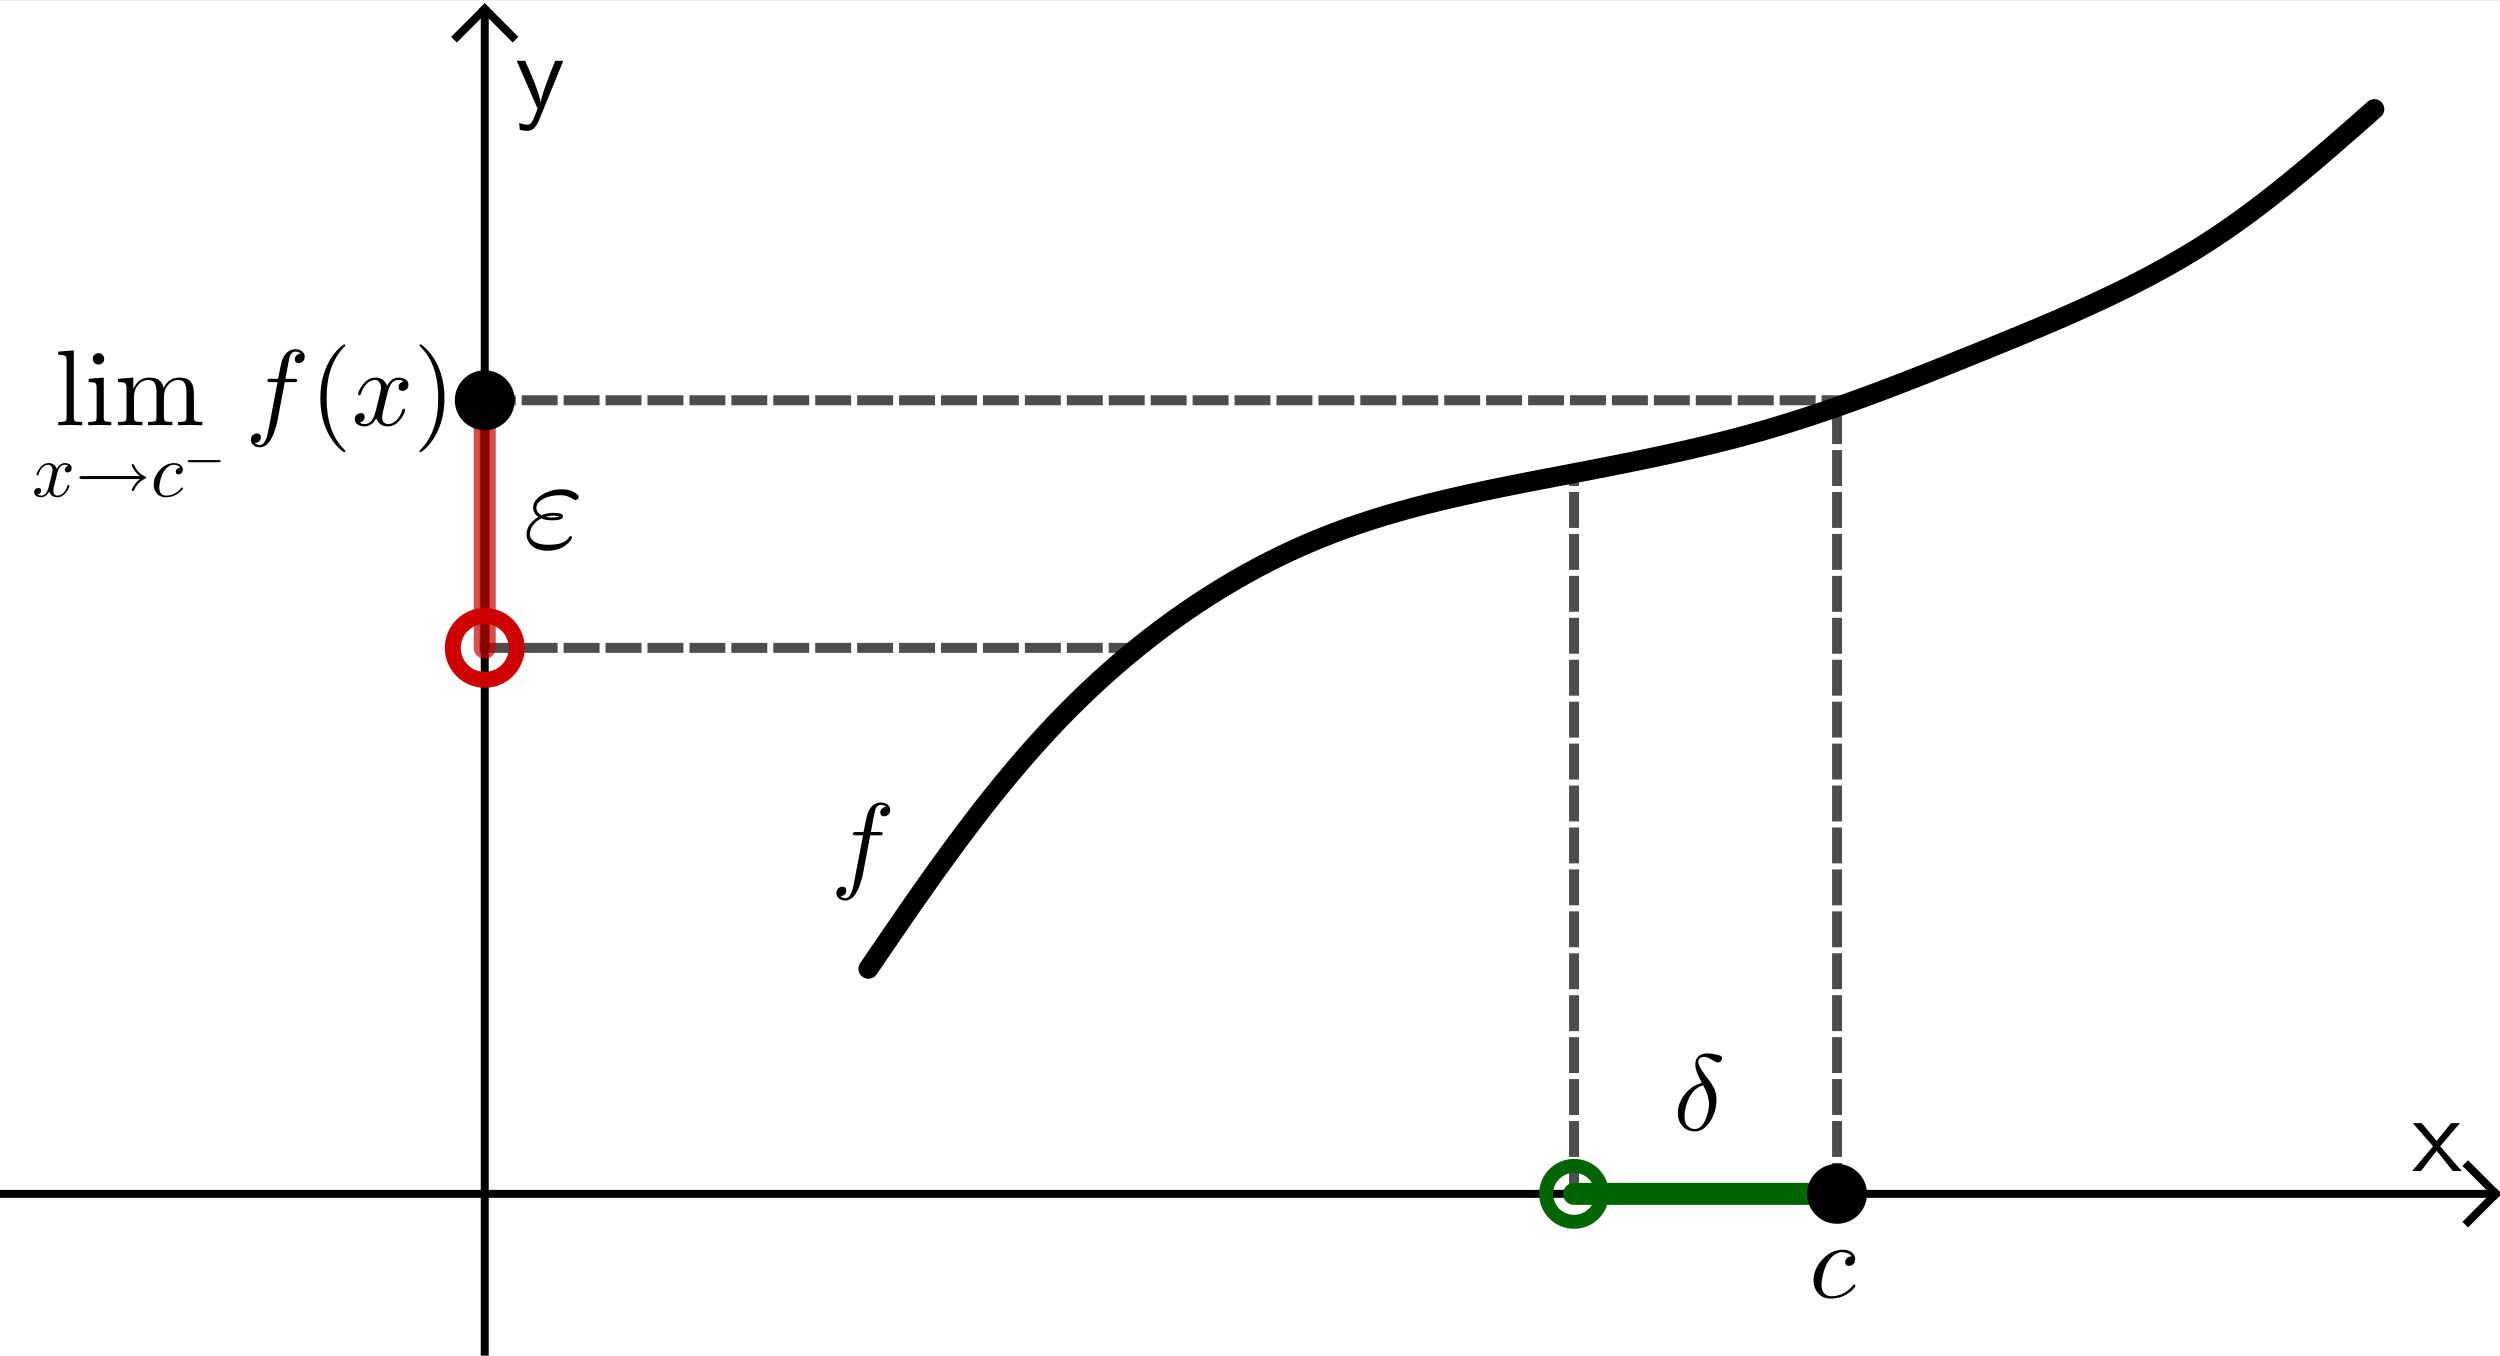 <?xml version="1.0" encoding="ISO-8859-1" standalone="no"?>

<svg 
     version="1.1"
     baseProfile="full"
     xmlns="http://www.w3.org/2000/svg"
     xmlns:xlink="http://www.w3.org/1999/xlink"
     xmlns:ev="http://www.w3.org/2001/xml-events"
     width="31.016cm"
     height="16.819cm"
     viewBox="0 0 626 339"
     >
<rect x="0" y="0" width="626" height="339" fill="#333333" stroke="none"/>
<title>

</title>
<g stroke-linejoin="miter" stroke-dashoffset="0" stroke-dasharray="none" stroke-width="1" stroke-miterlimit="10.000" stroke-linecap="square">
<clipPath id="clip294d6d9e-6d9f-4e78-aa92-b4382671ef26">
  <path d="M 0 0 L 0 340.00 L 627.00 340.00 L 627.00 0 z"/>
</clipPath>
<g clip-path="url(#clip1)">
<g fill-opacity="1" fill-rule="nonzero" stroke="none" fill="#ffffff">
  <path d="M 0 0 L 627.00 0 L 627.00 340.00 L 0 340.00 L 0 0 z"/>
</g> <!-- drawing style -->
</g> <!-- clip1 -->
<clipPath id="clip33c87fd9-5d55-40e5-b9a0-17b9599887f2">
  <path d="M 0 0 L 0 340.00 L 627.00 340.00 L 627.00 0 z"/>
</clipPath>
<g clip-path="url(#clip2)">
<g stroke-width="2" stroke-linecap="butt" fill="none" stroke-opacity="1" stroke="#000000">
  <path d="M 121.38 3 L 121.38 340.00"/>
</g> <!-- drawing style -->
</g> <!-- clip2 -->
<clipPath id="clip8424fc2d-14bd-49a6-9295-eacd15dca8c3">
  <path d="M 0 0 L 0 340.00 L 627.00 340.00 L 627.00 0 z"/>
</clipPath>
<g clip-path="url(#clip3)">
<g stroke-width="2" stroke-linecap="butt" fill="none" stroke-opacity="1" stroke="#000000">
  <path d="M 121.38 2 L 114.38 9"/>
</g> <!-- drawing style -->
</g> <!-- clip3 -->
<clipPath id="clipce8cf316-6b7b-404f-910d-d27201bd9367">
  <path d="M 0 0 L 0 340.00 L 627.00 340.00 L 627.00 0 z"/>
</clipPath>
<g clip-path="url(#clip4)">
<g stroke-width="2" stroke-linecap="butt" fill="none" stroke-opacity="1" stroke="#000000">
  <path d="M 121.38 2 L 128.38 9"/>
</g> <!-- drawing style -->
</g> <!-- clip4 -->
<g transform="matrix(.27, 0, 0, .27, 604.00, 292.99)">
<clipPath id="clipbe1c26e4-ab33-442a-9f81-cc5629cd0118">
  <path d="M -2237.0 -1085.1 L -2237.0 174.12 L 85.185 174.12 L 85.185 -1085.1 z"/>
</clipPath>
<g clip-path="url(#clip5)">
<g fill-opacity="1" fill-rule="nonzero" stroke="none" fill="#000000">
  <path d="M 26.000 -22.906 L 46.000 -0 L 37.703 -0 L 22.703 -18.797 L 8.203 -0 L 0 -0 L 19.406 -22.906 L .594 -44.406 L 8.906 -44.406 L 22.703 -27.906 L 36.094 -44.406 L 44.297 -44.406 L 26.000 -22.906 z"/>
</g> <!-- drawing style -->
</g> <!-- clip5 -->
</g> <!-- transform -->
<clipPath id="clipc2549acb-87d9-4f22-9f6b-db8d8d425a2d">
  <path d="M 0 0 L 0 340.00 L 627.00 340.00 L 627.00 0 z"/>
</clipPath>
<g clip-path="url(#clip6)">
<g stroke-width="2" stroke-linecap="butt" fill="none" stroke-opacity="1" stroke="#000000">
  <path d="M 0 298.71 L 624.00 298.71"/>
</g> <!-- drawing style -->
</g> <!-- clip6 -->
<clipPath id="clip3f2e4052-a913-44cb-b451-140f18d93bef">
  <path d="M 0 0 L 0 340.00 L 627.00 340.00 L 627.00 0 z"/>
</clipPath>
<g clip-path="url(#clip7)">
<g stroke-width="2" stroke-linecap="butt" fill="none" stroke-opacity="1" stroke="#000000">
  <path d="M 625.00 298.71 L 618.00 291.71"/>
</g> <!-- drawing style -->
</g> <!-- clip7 -->
<clipPath id="clip2aa8ad81-3915-4a12-b7e9-44aae2cec75d">
  <path d="M 0 0 L 0 340.00 L 627.00 340.00 L 627.00 0 z"/>
</clipPath>
<g clip-path="url(#clip8)">
<g stroke-width="2" stroke-linecap="butt" fill="none" stroke-opacity="1" stroke="#000000">
  <path d="M 625.00 298.71 L 618.00 305.71"/>
</g> <!-- drawing style -->
</g> <!-- clip8 -->
<g transform="matrix(.27, 0, 0, .27, 129.00, 26.988)">
<clipPath id="clip35f0ae55-8e2e-459d-b9ce-c04b14b18802">
  <path d="M -477.78 -99.956 L -477.78 1159.3 L 1844.4 1159.3 L 1844.4 -99.956 z"/>
</clipPath>
<g clip-path="url(#clip9)">
<g fill-opacity="1" fill-rule="nonzero" stroke="none" fill="#000000">
  <path d="M 44.594 -44.406 L 22.797 9.094 Q 20.000 16.000 17.352 18.250 Q 14.703 20.500 11.500 20.500 Q 7.797 20.500 4.297 19.703 L 3.703 13.203 Q 7.703 14.797 11.500 14.797 Q 12.500 14.797 13.102 14.602 Q 13.703 14.406 14.852 13.055 Q 16.000 11.703 17.203 9 Q 18.094 7 20.797 -0 L 1.406 -44.406 L 9.297 -44.406 L 14.703 -31.906 Q 15.500 -30.094 17.148 -26.094 Q 18.797 -22.094 21.102 -15.398 Q 23.406 -8.703 23.703 -5.703 L 23.797 -5.703 Q 24.094 -12.594 37.094 -44.406 L 44.594 -44.406 z"/>
</g> <!-- drawing style -->
</g> <!-- clip9 -->
</g> <!-- transform -->
<g id="misc">
</g><!-- misc -->
<g id="layer0">
<clipPath id="clipc18b68b0-c2c2-4e8c-9377-b69dc922a780">
  <path d="M 0 0 L 0 340.00 L 627.00 340.00 L 627.00 0 z"/>
</clipPath>
<g clip-path="url(#clip10)">
<g stroke-linejoin="round" stroke-width="5" stroke-linecap="round" fill="none" stroke-opacity="1" stroke="#000000">
  <path d="M 217.45 242.35 L 219.46 239.41 L 221.46 236.47 L 223.47 233.54 L 225.48 230.61 L 227.50 227.68 L 229.53 224.76 L 231.57 221.86 L 233.62 218.96 L 235.68 216.08 L 237.77 213.21 L 239.87 210.36 L 241.99 207.52 L 244.13 204.71 L 246.29 201.91 L 248.48 199.14 L 250.70 196.39 L 252.95 193.67 L 255.22 190.98 L 257.53 188.32 L 259.87 185.68 L 262.25 183.08 L 264.67 180.51 L 267.12 177.98 L 269.62 175.49 L 272.16 173.03 L 274.74 170.62 L 277.36 168.25 L 280.03 165.92 L 282.73 163.63 L 285.47 161.40 L 288.25 159.21 L 291.06 157.07 L 293.91 154.98 L 296.80 152.95 L 299.72 150.97 L 302.67 149.05 L 305.65 147.19 L 308.67 145.38 L 311.71 143.64 L 314.78 141.96 L 317.89 140.34 L 321.02 138.79 L 324.17 137.31 L 327.35 135.90 L 330.56 134.56 L 333.79 133.29 L 337.04 132.08 L 340.31 130.95 L 343.60 129.87 L 346.91 128.85 L 350.23 127.88 L 353.58 126.96 L 356.93 126.08 L 360.30 125.25 L 363.68 124.45 L 367.06 123.68 L 370.46 122.94 L 373.86 122.22 L 377.27 121.53 L 380.69 120.85 L 384.10 120.18 L 387.52 119.52 L 390.94 118.87 L 394.35 118.21 L 397.77 117.56 L 401.18 116.89 L 404.59 116.22 L 407.99 115.54 L 411.39 114.84 L 414.78 114.13 L 418.17 113.40 L 421.55 112.65 L 424.92 111.87 L 428.29 111.06 L 431.64 110.23 L 434.99 109.37 L 438.33 108.47 L 441.66 107.53 L 444.97 106.55 L 448.28 105.54 L 451.58 104.49 L 454.86 103.41 L 458.14 102.30 L 461.42 101.16 L 464.68 99.989 L 467.94 98.796 L 471.20 97.582 L 474.45 96.347 L 477.69 95.095 L 480.94 93.826 L 484.18 92.545 L 487.41 91.252 L 490.65 89.949 L 493.89 88.640 L 497.13 87.326 L 500.36 86.008 L 503.60 84.683 L 506.83 83.349 L 510.06 82.001 L 513.28 80.636 L 516.48 79.253 L 519.68 77.846 L 522.86 76.414 L 526.03 74.952 L 529.18 73.458 L 532.31 71.929 L 535.42 70.360 L 538.50 68.750 L 541.56 67.095 L 544.58 65.392 L 547.58 63.637 L 550.55 61.827 L 553.48 59.960 L 556.37 58.034 L 559.24 56.053 L 562.07 54.022 L 564.87 51.943 L 567.65 49.821 L 570.41 47.660 L 573.14 45.464 L 575.85 43.236 L 578.55 40.981 L 581.24 38.702 L 583.91 36.404 L 586.57 34.090 L 589.23 31.765 L 591.88 29.431 L 594.53 27.094"/>
<title>Curve f</title>
<desc>Curve f: Spline(l1, 3)</desc>

</g> <!-- drawing style -->
</g> <!-- clip10 -->
<g transform="matrix(.27, 0, 0, .27, 208.00, 219.74)">
<clipPath id="clipaec66db0-c4c8-400a-94d4-09527e12032c">
  <path d="M -770.37 -813.84 L -770.37 445.41 L 1551.9 445.41 L 1551.9 -813.84 z"/>
</clipPath>
<g clip-path="url(#clip11)">
<g fill-opacity="1" fill-rule="nonzero" stroke="none" fill="#000000">
  <path d="M 36.703 -40.000 L 36.703 -40.000 L 30.703 -8.297 Q 29.797 -2.094 27.094 5.906 Q 26.094 8.797 25.094 10.797 Q 21.594 18.203 16.406 20.000 Q 15.094 20.500 13.797 20.500 Q 8.797 20.500 6.406 17.094 Q 5.297 15.594 5.297 13.594 Q 5.297 9.594 8.703 8.094 Q 9.703 7.594 10.797 7.594 Q 13.703 7.594 14.406 10.094 Q 14.500 10.594 14.500 11.094 Q 14.500 14.500 11.500 15.906 Q 10.406 16.406 9 16.500 Q 10.906 18.297 13.797 18.297 Q 18.203 18.297 20.703 8.5 Q 21.203 6.203 21.906 2.5 L 22.500 -.5 L 30.000 -40.000 L 23.406 -40.000 Q 20.906 -40.000 20.703 -40.797 L 20.594 -40.797 L 20.594 -41.203 Q 20.594 -42.906 22.297 -43.094 L 22.297 -43.094 L 23.594 -43.094 L 30.500 -43.094 Q 32.906 -55.594 33.797 -58.797 Q 36.797 -68.797 44.406 -70.297 Q 45.500 -70.500 46.500 -70.500 Q 51.703 -70.500 54.094 -67.094 L 54.094 -67.094 Q 55.203 -65.594 55.203 -63.594 Q 55.203 -59.594 51.797 -58.094 Q 50.797 -57.594 49.703 -57.594 Q 46.797 -57.594 46.094 -60.094 Q 46.000 -60.594 46.000 -61.094 Q 46.000 -64.203 48.797 -65.703 Q 49.906 -66.406 51.406 -66.500 Q 49.500 -68.297 46.500 -68.297 Q 43.406 -68.297 41.797 -64.906 Q 41.094 -63.500 39.406 -54.500 L 37.297 -43.094 L 45.594 -43.094 Q 48.094 -43.094 48.297 -42.000 Q 48.297 -40.203 46.703 -40.000 L 46.594 -40.000 L 45.297 -40.000 L 36.703 -40.000 z"/>
<title>Curve f</title>
<desc>Curve f: Spline(l1, 3)</desc>

</g> <!-- drawing style -->
</g> <!-- clip11 -->
</g> <!-- transform -->
<g transform="matrix(.324, 0, 0, .324, 131.00, 136.96)">
<clipPath id="clip546456fa-bbaa-423a-a7e4-0c76835effd0">
  <path d="M -404.32 -422.73 L -404.32 626.65 L 1530.9 626.65 L 1530.9 -422.73 z"/>
</clipPath>
<g clip-path="url(#clip12)">
<g fill-opacity="1" fill-rule="nonzero" stroke="none" fill="#000000">
  <path d="M 14.094 -22.703 L 14.094 -22.703 Q 7.594 -19.500 5.703 -13.703 Q 5.203 -12.297 5.203 -11.000 Q 5.203 -3.594 16.594 -2.5 Q 18.203 -2.406 19.797 -2.406 Q 31.594 -2.406 35.094 -7.703 Q 35.297 -7.906 35.594 -8.406 Q 36.094 -9.094 36.594 -9.094 Q 37.703 -9.094 37.703 -8.094 Q 37.703 -6.5 34.703 -3.594 Q 28.594 2.203 18.906 2.203 Q 8.703 2.203 4.406 -4.297 Q 2.594 -7.094 2.594 -10.406 Q 2.594 -16.406 8.094 -21.297 Q 9.703 -22.797 11.703 -23.906 Q 7.703 -26.906 7.703 -31.000 Q 7.703 -36.906 15.000 -41.297 Q 21.703 -45.297 30.000 -45.297 Q 36.500 -45.297 41.094 -41.906 Q 42.906 -40.594 42.906 -39.594 Q 42.906 -37.797 41.094 -37.094 Q 40.594 -36.906 40.203 -36.906 Q 39.594 -36.906 38.203 -37.906 Q 34.203 -40.703 29.000 -40.703 Q 19.297 -40.703 13.594 -36.703 Q 10.203 -34.203 10.203 -31.000 Q 10.203 -27.297 14.203 -25.203 Q 18.297 -27.094 23.500 -27.094 Q 30.594 -27.094 30.797 -24.406 Q 30.797 -21.297 22.703 -21.297 Q 17.406 -21.297 14.094 -22.703 z M 17.406 -24.000 Q 19.297 -23.500 22.703 -23.500 Q 26.500 -23.500 28.203 -24.297 Q 26.000 -24.906 23.500 -24.906 Q 20.000 -24.906 17.406 -24.000 z"/>
<title>Segment c</title>
<desc>Segment c: Segment B, N</desc>

</g> <!-- drawing style -->
</g> <!-- clip12 -->
</g> <!-- transform -->
<clipPath id="clipcb674ca0-1d4d-46bf-b9e1-ced1e3eab38e">
  <path d="M 0 0 L 0 340.00 L 627.00 340.00 L 627.00 0 z"/>
</clipPath>
<g clip-path="url(#clip13)">
<g stroke-linejoin="round" stroke-width="2.5" stroke-linecap="round" fill="none" stroke-opacity=".698" stroke="#000000">
  <path d="M 121.38 100.00 L 121.38 162.00"/>
<title>Segment c</title>
<desc>Segment c: Segment B, N</desc>

</g> <!-- drawing style -->
</g> <!-- clip13 -->
<clipPath id="clip9c88e4e9-2046-49d9-89ec-43713b1b1271">
  <path d="M 0 0 L 0 340.00 L 627.00 340.00 L 627.00 0 z"/>
</clipPath>
<g clip-path="url(#clip14)">
<g stroke-linejoin="round" stroke-dasharray="6.5,4" stroke-width="2.5" stroke-linecap="butt" fill="none" stroke-opacity=".698" stroke="#000000">
  <path d="M 460.00 298.71 L 460.00 100.00"/>
<title>Segment i</title>
<desc>Segment i: Segment A, K</desc>

</g> <!-- drawing style -->
</g> <!-- clip14 -->
<clipPath id="clip01d82619-f5b7-4232-a764-603fda7897fd">
  <path d="M 0 0 L 0 340.00 L 627.00 340.00 L 627.00 0 z"/>
</clipPath>
<g clip-path="url(#clip15)">
<g stroke-linejoin="round" stroke-dasharray="6.5,4" stroke-width="2.5" stroke-linecap="butt" fill="none" stroke-opacity=".698" stroke="#000000">
  <path d="M 121.38 100.00 L 460.00 100.00"/>
<title>Segment j</title>
<desc>Segment j: Segment B, K</desc>

</g> <!-- drawing style -->
</g> <!-- clip15 -->
<clipPath id="clip5c8c0cca-7870-4278-81d4-1d661cf3a22a">
  <path d="M 0 0 L 0 340.00 L 627.00 340.00 L 627.00 0 z"/>
</clipPath>
<g clip-path="url(#clip16)">
<g stroke-linejoin="round" stroke-dasharray="6.5,4" stroke-width="2.5" stroke-linecap="butt" fill="none" stroke-opacity=".698" stroke="#000000">
  <path d="M 121.38 162.00 L 284.72 162.00"/>
<title>Segment p</title>
<desc>Segment p: Segment N, P</desc>

</g> <!-- drawing style -->
</g> <!-- clip16 -->
<clipPath id="clip2701f7d6-0fea-4b2b-83b4-d13eaf424258">
  <path d="M 0 0 L 0 340.00 L 627.00 340.00 L 627.00 0 z"/>
</clipPath>
<g clip-path="url(#clip17)">
<g stroke-linejoin="round" stroke-dasharray="6.5,4" stroke-width="2.5" stroke-linecap="butt" fill="none" stroke-opacity=".698" stroke="#000000">
  <path d="M 394.14 298.71 L 394.14 118.26"/>
<title>Segment r</title>
<desc>Segment r: Segment L, R</desc>

</g> <!-- drawing style -->
</g> <!-- clip17 -->
<g transform="matrix(.27, 0, 0, .27, 419.00, 282.74)">
<clipPath id="clip49493c16-a4af-48a6-980c-e6135195e3ab">
  <path d="M -1551.9 -1047.2 L -1551.9 212.08 L 770.37 212.08 L 770.37 -1047.2 z"/>
</clipPath>
<g clip-path="url(#clip18)">
<g fill-opacity="1" fill-rule="nonzero" stroke="none" fill="#000000">
  <path d="M 26.406 -43.703 Q 21.297 -53.703 20.594 -58.094 Q 20.406 -59.500 20.406 -60.797 Q 20.406 -68.703 27.594 -70.594 Q 29.500 -71.094 31.797 -71.094 Q 34.797 -71.094 40.000 -70.000 Q 44.203 -69.094 44.797 -68.094 Q 45.203 -67.594 45.203 -66.703 Q 45.203 -64.406 43.000 -63.203 Q 42.203 -62.703 41.203 -62.703 Q 39.906 -62.703 35.703 -65.203 Q 31.594 -67.906 28.594 -67.906 Q 24.703 -67.906 23.406 -64.906 Q 23.094 -64.094 23.094 -63.297 Q 23.094 -58.797 32.594 -46.906 Q 37.406 -40.594 38.797 -36.406 Q 40.000 -32.594 40.000 -28.297 Q 40.000 -16.906 34.000 -7.797 Q 28.094 1.203 20.000 1.203 Q 11.297 1.203 6.906 -5.797 Q 4.203 -10.000 4.203 -15.594 Q 4.203 -25.703 11.703 -34.406 Q 18.000 -41.703 26.406 -43.703 z M 27.594 -41.500 Q 17.203 -38.703 12.500 -24.500 Q 10.406 -18.000 10.406 -12.797 Q 10.406 -4.406 16.094 -1.797 Q 17.906 -1 20.000 -1 Q 26.797 -1 30.703 -11.906 Q 33.094 -18.594 33.094 -24.297 Q 33.094 -31.297 28.297 -40.297 Q 28.094 -40.594 27.594 -41.500 z"/>
<title>Segment d</title>
<desc>Segment d: Segment A, L</desc>

</g> <!-- drawing style -->
</g> <!-- clip18 -->
</g> <!-- transform -->
<clipPath id="clip8be1a02e-3372-4969-8219-80e09f12f38c">
  <path d="M 0 0 L 0 340.00 L 627.00 340.00 L 627.00 0 z"/>
</clipPath>
<g clip-path="url(#clip19)">
<g stroke-linejoin="round" stroke-linecap="round" fill="none" stroke-opacity=".698" stroke="#000000">
  <path d="M 460.00 298.71 L 394.14 298.71"/>
<title>Segment d</title>
<desc>Segment d: Segment A, L</desc>

</g> <!-- drawing style -->
</g> <!-- clip19 -->
<clipPath id="clipa9f6cf03-6f8d-4f84-a9cb-50e9259cdba0">
  <path d="M 0 0 L 0 340.00 L 627.00 340.00 L 627.00 0 z"/>
</clipPath>
<g clip-path="url(#clip20)">
<g stroke-linejoin="round" stroke-width="5.5" stroke-linecap="round" fill="none" stroke-opacity=".698" stroke="#cc0000">
  <path d="M 121.38 162.00 L 121.38 100.00"/>
<title>Segment a</title>
<desc>Segment a: Segment N, B</desc>

</g> <!-- drawing style -->
</g> <!-- clip20 -->
<clipPath id="clip663b77e6-0ec9-451b-b1bf-8f39d91f5cb3">
  <path d="M 0 0 L 0 340.00 L 627.00 340.00 L 627.00 0 z"/>
</clipPath>
<g clip-path="url(#clip21)">
<g stroke-width="4" fill="none" stroke-opacity="1" stroke="#cc0000">
  <path d="M 129.38 162.00 C 129.38 166.42 125.80 170.00 121.38 170.00 C 116.96 170.00 113.38 166.42 113.38 162.00 C 113.38 157.58 116.96 154.00 121.38 154.00 C 125.80 154.00 129.38 157.58 129.38 162.00 z"/>
<title>Point N</title>
<desc>Point N: Point on b</desc>

</g> <!-- drawing style -->
</g> <!-- clip21 -->
<clipPath id="clipa1695c95-348a-4de4-a6b0-a331cadb12a8">
  <path d="M 0 0 L 0 340.00 L 627.00 340.00 L 627.00 0 z"/>
</clipPath>
<g clip-path="url(#clip22)">
<g stroke-width="3.5" fill="none" stroke-opacity="1" stroke="#006400">
  <path d="M 401.14 298.71 C 401.14 302.58 398.01 305.71 394.14 305.71 C 390.28 305.71 387.14 302.58 387.14 298.71 C 387.14 294.85 390.28 291.71 394.14 291.71 C 398.01 291.71 401.14 294.85 401.14 298.71 z"/>
<title>Point L</title>
<desc>Point L: A - (c * 1.1, 0)</desc>

</g> <!-- drawing style -->
</g> <!-- clip22 -->
</g><!-- layer0 -->
<g id="layer1">
<clipPath id="clipda8cd6a9-f307-4baa-8fbf-96f92cb1753b">
  <path d="M 0 0 L 0 340.00 L 627.00 340.00 L 627.00 0 z"/>
</clipPath>
<g clip-path="url(#clip23)">
<g stroke-linejoin="round" stroke-width="5.5" stroke-linecap="round" fill="none" stroke-opacity="1" stroke="#006400">
  <path d="M 460.00 298.71 L 394.14 298.71"/>
<title>Segment t</title>
<desc>Segment t: Segment A, L</desc>

</g> <!-- drawing style -->
</g> <!-- clip23 -->
</g><!-- layer1 -->
<g id="layer2">
<clipPath id="clip07eedf15-e18b-4e7d-a3a9-c71a3c042246">
  <path d="M 0 0 L 0 340.00 L 627.00 340.00 L 627.00 0 z"/>
</clipPath>
<g clip-path="url(#clip24)">
<g fill-opacity="1" fill-rule="nonzero" stroke="none" fill="#000000">
  <path d="M 467.00 298.71 C 467.00 302.58 463.87 305.71 460.00 305.71 C 456.13 305.71 453.00 302.58 453.00 298.71 C 453.00 294.85 456.13 291.71 460.00 291.71 C 463.87 291.71 467.00 294.85 467.00 298.71 z"/>
<title>Point A</title>
<desc>Point A: Point on xAxis</desc>

</g> <!-- drawing style -->
</g> <!-- clip24 -->
<clipPath id="clip25c4cf1c-e629-446b-88f3-c429b90fe07e">
  <path d="M 0 0 L 0 340.00 L 627.00 340.00 L 627.00 0 z"/>
</clipPath>
<g clip-path="url(#clip25)">
<g stroke-linejoin="round" stroke-linecap="round" fill="none" stroke-opacity="1" stroke="#000000">
  <path d="M 467.00 298.71 C 467.00 302.58 463.87 305.71 460.00 305.71 C 456.13 305.71 453.00 302.58 453.00 298.71 C 453.00 294.85 456.13 291.71 460.00 291.71 C 463.87 291.71 467.00 294.85 467.00 298.71 z"/>
<title>Point A</title>
<desc>Point A: Point on xAxis</desc>

</g> <!-- drawing style -->
</g> <!-- clip25 -->
<g transform="matrix(.27, 0, 0, .27, 453.00, 324.64)">
<clipPath id="clip6e9a831a-75d5-48a7-a8af-74ebbf6f6de9">
  <path d="M -1677.8 -1202.4 L -1677.8 56.900 L 644.44 56.900 L 644.44 -1202.4 z"/>
</clipPath>
<g clip-path="url(#clip26)">
<g fill-opacity="1" fill-rule="nonzero" stroke="none" fill="#000000">
  <path d="M 39.594 -38.000 L 39.594 -38.000 Q 36.797 -41.594 31.000 -42.000 Q 24.500 -42.000 19.203 -35.406 Q 17.906 -33.797 16.906 -32.000 Q 12.906 -24.703 11.703 -14.797 Q 11.500 -13.203 11.500 -12.000 Q 11.500 -3.797 17.094 -1.703 Q 18.500 -1.094 20.500 -1.094 Q 29.500 -1.094 36.703 -7.094 Q 38.797 -8.797 40.500 -11.000 Q 41.203 -12.000 41.797 -12.000 Q 42.703 -12.000 43.000 -10.703 Q 43.000 -9.594 39.594 -6.406 Q 31.297 1.094 20.297 1.094 Q 10.797 1.094 6.5 -6.5 Q 4.094 -10.594 4.094 -15.797 Q 4.094 -26.000 11.906 -34.703 Q 19.594 -43.297 29.094 -44.094 Q 30.000 -44.203 30.906 -44.203 Q 38.594 -44.203 41.594 -39.500 Q 42.703 -37.703 42.703 -35.594 Q 42.703 -31.203 39.203 -29.594 Q 38.203 -29.203 37.094 -29.203 Q 34.094 -29.203 33.500 -31.797 Q 33.406 -32.203 33.406 -32.703 Q 33.406 -34.906 35.203 -36.594 Q 36.594 -38.000 39.594 -38.000 z"/>
<title>Point A</title>
<desc>Point A: Point on xAxis</desc>

</g> <!-- drawing style -->
</g> <!-- clip26 -->
</g> <!-- transform -->
<clipPath id="clip1b7eaa92-b343-4027-9351-78919f24c024">
  <path d="M 0 0 L 0 340.00 L 627.00 340.00 L 627.00 0 z"/>
</clipPath>
<g clip-path="url(#clip27)">
<g fill-opacity="1" fill-rule="nonzero" stroke="none" fill="#000000">
  <path d="M 128.38 100.00 C 128.38 103.87 125.25 107.00 121.38 107.00 C 117.51 107.00 114.38 103.87 114.38 100.00 C 114.38 96.134 117.51 93.000 121.38 93.000 C 125.25 93.000 128.38 96.134 128.38 100.00 z"/>
<title>Point B</title>
<desc>Point B: Point on yAxis</desc>

</g> <!-- drawing style -->
</g> <!-- clip27 -->
<clipPath id="clip26fa4c40-c2ee-482d-883e-e8568845f432">
  <path d="M 0 0 L 0 340.00 L 627.00 340.00 L 627.00 0 z"/>
</clipPath>
<g clip-path="url(#clip28)">
<g stroke-linejoin="round" stroke-linecap="round" fill="none" stroke-opacity="1" stroke="#000000">
  <path d="M 128.38 100.00 C 128.38 103.87 125.25 107.00 121.38 107.00 C 117.51 107.00 114.38 103.87 114.38 100.00 C 114.38 96.134 117.51 93.000 121.38 93.000 C 125.25 93.000 128.38 96.134 128.38 100.00 z"/>
<title>Point B</title>
<desc>Point B: Point on yAxis</desc>

</g> <!-- drawing style -->
</g> <!-- clip28 -->
<g transform="matrix(.27, 0, 0, .27, 13.696, 106.25)">
<clipPath id="clipcf1fff4d-3bfa-41ad-9d0d-5e74ad470900">
  <path d="M -50.727 -393.52 L -50.727 865.74 L 2271.5 865.74 L 2271.5 -393.52 z"/>
</clipPath>
<g clip-path="url(#clip29)">
<g fill-opacity="1" fill-rule="nonzero" stroke="none" fill="#000000">
  <path d="M 17.703 -69.406 L 17.703 -7.594 Q 17.703 -4.203 19.297 -3.594 Q 20.406 -3.094 25.500 -3.094 L 25.500 -0 L 14.406 -.297 Q 13.203 -.297 3.297 -0 L 3.297 -3.094 Q 9.203 -3.094 10.203 -4 L 10.406 -4.203 Q 11.094 -5 11.094 -7.594 L 11.094 -59.594 Q 11.094 -63.500 9.703 -64.406 L 9.594 -64.406 Q 8.5 -65.000 5.797 -65.203 L 3.297 -65.203 L 3.297 -68.297 L 17.703 -69.406 z"/>
<title>\lim_{x\to c^-}f(x)</title>
<desc>text1 = “\lim_{x\to c^-}f(x)”</desc>

</g> <!-- drawing style -->
</g> <!-- clip29 -->
</g> <!-- transform -->
<g transform="matrix(.27, 0, 0, .27, 21.202, 106.25)">
<clipPath id="clip015d4b62-e97c-4044-a2ed-87c0464fe26e">
  <path d="M -78.527 -393.52 L -78.527 865.74 L 2243.7 865.74 L 2243.7 -393.52 z"/>
</clipPath>
<g clip-path="url(#clip30)">
<g fill-opacity="1" fill-rule="nonzero" stroke="none" fill="#000000">
  <path d="M 17.703 -44.203 L 17.703 -44.203 L 17.703 -7.5 Q 17.703 -4.406 18.906 -3.703 L 18.906 -3.703 Q 20.094 -3.094 24.703 -3.094 L 24.703 -0 Q 14.500 -.297 14.297 -.297 Q 12.906 -.297 3.297 -0 L 3.297 -3.094 Q 9.203 -3.094 10.203 -4 L 10.406 -4.203 Q 11.094 -5 11.094 -7.594 L 11.094 -34.500 Q 11.094 -38.500 9.5 -39.297 L 9.406 -39.297 L 9.406 -39.297 L 9.297 -39.406 L 9.297 -39.406 Q 8 -40.000 3.703 -40.000 L 3.703 -43.094 L 17.703 -44.203 z M 18.094 -61.594 Q 18.094 -57.906 14.797 -56.703 Q 13.797 -56.297 12.797 -56.297 Q 9.297 -56.297 7.906 -59.500 L 7.906 -59.594 Q 7.5 -60.594 7.5 -61.594 Q 7.5 -64.703 10.297 -66.203 Q 11.406 -66.906 12.797 -66.906 Q 16.203 -66.906 17.594 -63.906 Q 18.094 -62.797 18.094 -61.594 z"/>
<title>\lim_{x\to c^-}f(x)</title>
<desc>text1 = “\lim_{x\to c^-}f(x)”</desc>

</g> <!-- drawing style -->
</g> <!-- clip30 -->
</g> <!-- transform -->
<g transform="matrix(.27, 0, 0, .27, 28.708, 106.25)">
<clipPath id="clip56aeb92b-ae8a-438c-9cce-b0875bc7c1db">
  <path d="M -106.33 -393.52 L -106.33 865.74 L 2215.9 865.74 L 2215.9 -393.52 z"/>
</clipPath>
<g clip-path="url(#clip31)">
<g fill-opacity="1" fill-rule="nonzero" stroke="none" fill="#000000">
  <path d="M 11.000 -34.406 Q 11.000 -38.297 9.5 -39.203 Q 8.297 -39.906 5.203 -40.000 L 3.203 -40.000 L 3.203 -43.094 L 17.297 -44.203 L 17.297 -33.703 Q 22.000 -44.203 32.094 -44.203 Q 43.797 -44.203 45.406 -34.406 Q 48.406 -41.203 54.797 -43.406 Q 57.203 -44.203 59.906 -44.203 Q 67.406 -44.203 70.406 -40.500 Q 73.094 -37.406 73.406 -32.000 Q 73.500 -30.094 73.500 -25.203 L 73.500 -6.094 Q 73.594 -3.703 76.406 -3.297 Q 77.594 -3.094 81.297 -3.094 L 81.297 -0 Q 71.094 -.297 70.094 -.297 Q 69.297 -.297 58.797 -0 L 58.797 -3.094 Q 64.703 -3.094 65.703 -4 L 65.906 -4.203 Q 66.594 -5 66.594 -7.594 L 66.594 -30.906 Q 66.594 -40.797 60.906 -41.797 Q 60.094 -42.000 59.203 -42.000 Q 53.094 -42.000 49.000 -36.703 Q 45.703 -32.406 45.703 -26.000 L 45.703 -7.594 Q 45.703 -4.203 47.297 -3.594 Q 48.406 -3.094 53.500 -3.094 L 53.500 -0 Q 43.297 -.297 42.297 -.297 Q 41.500 -.297 31.000 -0 L 31.000 -3.094 Q 36.906 -3.094 37.906 -4 L 38.094 -4.203 Q 38.797 -5 38.797 -7.594 L 38.797 -30.906 Q 38.797 -40.797 33.094 -41.797 Q 32.297 -42.000 31.406 -42.000 Q 25.297 -42.000 21.203 -36.703 Q 17.906 -32.406 17.906 -26.000 L 17.906 -7.594 Q 17.906 -4.203 19.500 -3.594 Q 20.594 -3.094 25.703 -3.094 L 25.703 -0 Q 15.500 -.297 14.500 -.297 Q 13.703 -.297 3.203 -0 L 3.203 -3.094 Q 9.094 -3.094 10.094 -4 L 10.297 -4.203 Q 11.000 -5 11.000 -7.594 L 11.000 -34.406 z"/>
<title>\lim_{x\to c^-}f(x)</title>
<desc>text1 = “\lim_{x\to c^-}f(x)”</desc>

</g> <!-- drawing style -->
</g> <!-- clip31 -->
</g> <!-- transform -->
<g transform="matrix(.189, 0, 0, .189, 8, 124.08)">
<clipPath id="clipec6dc558-45ba-4924-b478-74566ddb738c">
  <path d="M -42.328 -656.51 L -42.328 1142.4 L 3275.1 1142.4 L 3275.1 -656.51 z"/>
</clipPath>
<g clip-path="url(#clip32)">
<g fill-opacity="1" fill-rule="nonzero" stroke="none" fill="#000000">
  <path d="M 33.406 -30.203 L 30.000 -16.500 Q 28.297 -9.703 28.297 -7.703 Q 28.297 -2.5 32.000 -1.406 Q 32.797 -1.094 33.797 -1.094 Q 38.797 -1.094 42.906 -6.094 Q 45.594 -9.297 47.094 -14.203 Q 47.406 -15.297 48.406 -15.297 Q 49.594 -15.297 49.594 -14.297 Q 49.594 -11.797 46.500 -7.094 Q 41.094 1.094 33.594 1.094 Q 26.797 1.094 23.703 -4.594 Q 23.094 -5.5 22.797 -6.5 Q 20.406 -1.703 16.203 .203 Q 14.297 1.094 12.297 1.094 Q 6.297 1.094 3.906 -2.406 Q 2.906 -3.703 2.906 -5.5 Q 2.906 -9.203 6.094 -10.703 Q 7.203 -11.297 8.406 -11.297 Q 11.406 -11.297 12.000 -8.797 Q 12.094 -8.297 12.094 -7.797 Q 12.094 -4.406 8.703 -2.797 Q 8.094 -2.5 7.406 -2.406 Q 9.5 -1.094 12.406 -1.094 Q 17.703 -1.094 20.797 -8.203 Q 21.406 -9.703 21.906 -11.500 Q 27.297 -31.906 27.297 -35.297 Q 26.703 -41.500 21.906 -42.000 Q 16.703 -42.000 12.406 -36.703 L 12.406 -36.594 Q 12.406 -36.500 12.297 -36.500 Q 10.797 -34.500 9.594 -31.906 Q 9.094 -30.703 8.703 -29.500 L 8.5 -28.906 Q 8.297 -27.797 7.203 -27.797 Q 6 -27.797 6 -28.797 Q 6 -31.297 9.203 -36.000 Q 14.594 -44.203 22.094 -44.203 Q 29.797 -44.203 32.906 -36.594 Q 36.094 -42.797 41.406 -44.000 Q 42.406 -44.203 43.406 -44.203 Q 49.297 -44.203 51.703 -40.906 Q 52.703 -39.500 52.703 -37.594 Q 52.703 -33.500 49.000 -32.094 Q 48.094 -31.797 47.297 -31.797 Q 44.203 -31.797 43.594 -34.500 Q 43.500 -34.906 43.500 -35.297 Q 43.500 -38.297 46.406 -40.000 Q 47.297 -40.500 48.297 -40.703 Q 46.203 -42.000 43.297 -42.000 Q 36.500 -42.000 33.703 -31.406 Q 33.500 -30.797 33.406 -30.203 z"/>
<title>\lim_{x\to c^-}f(x)</title>
<desc>text1 = “\lim_{x\to c^-}f(x)”</desc>

</g> <!-- drawing style -->
</g> <!-- clip32 -->
</g> <!-- transform -->
<g transform="matrix(.189, 0, 0, .189, 18.811, 124.08)">
<clipPath id="clipa5d991ae-64a0-41f9-ad0f-6adafaffdcb2">
  <path d="M -99.528 -656.51 L -99.528 1142.4 L 3217.9 1142.4 L 3217.9 -656.51 z"/>
</clipPath>
<g clip-path="url(#clip33)">
<g fill-opacity="1" fill-rule="nonzero" stroke="none" fill="#000000">
  <path d="M 85.797 -23.000 L 8.906 -23.000 Q 5.906 -23.500 5.594 -25.000 Q 5.594 -27.000 8.906 -27.000 L 85.797 -27.000 Q 79.000 -32.000 75.594 -39.906 L 75.500 -40.000 Q 75.000 -41.297 75.000 -41.594 Q 75.000 -42.797 76.500 -42.797 Q 77.594 -42.797 78.203 -41.406 Q 82.594 -31.500 91.797 -26.797 L 91.906 -26.797 L 92.000 -26.703 L 92.094 -26.703 Q 92.797 -26.297 93.500 -26.000 Q 93.906 -26.000 94.203 -25.000 Q 94.203 -24.297 93.297 -23.797 Q 93.094 -23.797 92.797 -23.594 Q 82.906 -18.906 78.297 -8.594 L 78.297 -8.594 Q 78.203 -8.5 78.094 -8.203 Q 77.594 -7.203 76.500 -7.203 Q 75.000 -7.203 75.000 -8.406 Q 75.000 -9.906 77.906 -14.406 Q 81.203 -19.594 85.797 -23.000 z"/>
<title>\lim_{x\to c^-}f(x)</title>
<desc>text1 = “\lim_{x\to c^-}f(x)”</desc>

</g> <!-- drawing style -->
</g> <!-- clip33 -->
</g> <!-- transform -->
<g transform="matrix(.189, 0, 0, .189, 37.711, 124.08)">
<clipPath id="clip311b1657-7c3a-4350-964b-66a35250a11b">
  <path d="M -199.53 -656.51 L -199.53 1142.4 L 3117.9 1142.4 L 3117.9 -656.51 z"/>
</clipPath>
<g clip-path="url(#clip34)">
<g fill-opacity="1" fill-rule="nonzero" stroke="none" fill="#000000">
  <path d="M 39.594 -38.000 L 39.594 -38.000 Q 36.797 -41.594 31.000 -42.000 Q 24.500 -42.000 19.203 -35.406 Q 17.906 -33.797 16.906 -32.000 Q 12.906 -24.703 11.703 -14.797 Q 11.500 -13.203 11.500 -12.000 Q 11.500 -3.797 17.094 -1.703 Q 18.500 -1.094 20.500 -1.094 Q 29.500 -1.094 36.703 -7.094 Q 38.797 -8.797 40.500 -11.000 Q 41.203 -12.000 41.797 -12.000 Q 42.703 -12.000 43.000 -10.703 Q 43.000 -9.594 39.594 -6.406 Q 31.297 1.094 20.297 1.094 Q 10.797 1.094 6.5 -6.5 Q 4.094 -10.594 4.094 -15.797 Q 4.094 -26.000 11.906 -34.703 Q 19.594 -43.297 29.094 -44.094 Q 30.000 -44.203 30.906 -44.203 Q 38.594 -44.203 41.594 -39.500 Q 42.703 -37.703 42.703 -35.594 Q 42.703 -31.203 39.203 -29.594 Q 38.203 -29.203 37.094 -29.203 Q 34.094 -29.203 33.500 -31.797 Q 33.406 -32.203 33.406 -32.703 Q 33.406 -34.906 35.203 -36.594 Q 36.594 -38.000 39.594 -38.000 z"/>
<title>\lim_{x\to c^-}f(x)</title>
<desc>text1 = “\lim_{x\to c^-}f(x)”</desc>

</g> <!-- drawing style -->
</g> <!-- clip34 -->
</g> <!-- transform -->
<g transform="matrix(.135, 0, 0, .135, 45.894, 118.62)">
<clipPath id="clipb8faec3b-0a49-442d-8f60-eca4291935e9">
  <path d="M -339.96 -878.67 L -339.96 1639.8 L 4304.5 1639.8 L 4304.5 -878.67 z"/>
</clipPath>
<g clip-path="url(#clip35)">
<g fill-opacity="1" fill-rule="nonzero" stroke="none" fill="#000000">
  <path d="M 66.094 -23.000 L 11.594 -23.000 Q 8.406 -23.000 8.297 -25.000 Q 8.297 -27.000 11.594 -27.000 L 66.094 -27.000 Q 69.297 -27.000 69.406 -25.000 Q 69.406 -23.000 66.094 -23.000 z"/>
<title>\lim_{x\to c^-}f(x)</title>
<desc>text1 = “\lim_{x\to c^-}f(x)”</desc>

</g> <!-- drawing style -->
</g> <!-- clip35 -->
</g> <!-- transform -->
<g transform="matrix(.27, 0, 0, .27, 61.396, 106.25)">
<clipPath id="clip498833ba-7312-4983-8926-9939f0cd64ef">
  <path d="M -227.39 -393.52 L -227.39 865.74 L 2094.8 865.74 L 2094.8 -393.52 z"/>
</clipPath>
<g clip-path="url(#clip36)">
<g fill-opacity="1" fill-rule="nonzero" stroke="none" fill="#000000">
  <path d="M 36.703 -40.000 L 36.703 -40.000 L 30.703 -8.297 Q 29.797 -2.094 27.094 5.906 Q 26.094 8.797 25.094 10.797 Q 21.594 18.203 16.406 20.000 Q 15.094 20.500 13.797 20.500 Q 8.797 20.500 6.406 17.094 Q 5.297 15.594 5.297 13.594 Q 5.297 9.594 8.703 8.094 Q 9.703 7.594 10.797 7.594 Q 13.703 7.594 14.406 10.094 Q 14.500 10.594 14.500 11.094 Q 14.500 14.500 11.500 15.906 Q 10.406 16.406 9 16.500 Q 10.906 18.297 13.797 18.297 Q 18.203 18.297 20.703 8.5 Q 21.203 6.203 21.906 2.5 L 22.500 -.5 L 30.000 -40.000 L 23.406 -40.000 Q 20.906 -40.000 20.703 -40.797 L 20.594 -40.797 L 20.594 -41.203 Q 20.594 -42.906 22.297 -43.094 L 22.297 -43.094 L 23.594 -43.094 L 30.500 -43.094 Q 32.906 -55.594 33.797 -58.797 Q 36.797 -68.797 44.406 -70.297 Q 45.500 -70.500 46.500 -70.500 Q 51.703 -70.500 54.094 -67.094 L 54.094 -67.094 Q 55.203 -65.594 55.203 -63.594 Q 55.203 -59.594 51.797 -58.094 Q 50.797 -57.594 49.703 -57.594 Q 46.797 -57.594 46.094 -60.094 Q 46.000 -60.594 46.000 -61.094 Q 46.000 -64.203 48.797 -65.703 Q 49.906 -66.406 51.406 -66.500 Q 49.500 -68.297 46.500 -68.297 Q 43.406 -68.297 41.797 -64.906 Q 41.094 -63.500 39.406 -54.500 L 37.297 -43.094 L 45.594 -43.094 Q 48.094 -43.094 48.297 -42.000 Q 48.297 -40.203 46.703 -40.000 L 46.594 -40.000 L 45.297 -40.000 L 36.703 -40.000 z"/>
<title>\lim_{x\to c^-}f(x)</title>
<desc>text1 = “\lim_{x\to c^-}f(x)”</desc>

</g> <!-- drawing style -->
</g> <!-- clip36 -->
</g> <!-- transform -->
<g transform="matrix(.27, 0, 0, .27, 77.542, 106.25)">
<clipPath id="clip83afcd30-0904-4d86-8b95-afae0040e1bb">
  <path d="M -287.19 -393.52 L -287.19 865.74 L 2035.0 865.74 L 2035.0 -393.52 z"/>
</clipPath>
<g clip-path="url(#clip37)">
<g fill-opacity="1" fill-rule="nonzero" stroke="none" fill="#000000">
  <path d="M 33.094 24.000 L 33.094 24.000 Q 33.094 25.000 32.094 25.000 Q 30.906 25.000 26.797 20.906 Q 20.594 14.703 16.500 6.203 Q 9.906 -7.406 9.906 -25.000 Q 9.906 -41.906 16.203 -55.500 Q 21.406 -66.594 29.406 -73.297 Q 31.500 -75.000 32.094 -75.000 Q 33.094 -75.000 33.094 -74.000 Q 33.094 -73.500 31.797 -72.297 Q 15.703 -55.906 15.703 -25.000 Q 15.703 5.797 31.406 21.797 Q 33.094 23.500 33.094 24.000 z"/>
<title>\lim_{x\to c^-}f(x)</title>
<desc>text1 = “\lim_{x\to c^-}f(x)”</desc>

</g> <!-- drawing style -->
</g> <!-- clip37 -->
</g> <!-- transform -->
<g transform="matrix(.27, 0, 0, .27, 88.045, 106.25)">
<clipPath id="clip03a2d017-40d6-41b0-a9c8-4061c4cab688">
  <path d="M -326.09 -393.52 L -326.09 865.74 L 1996.1 865.74 L 1996.1 -393.52 z"/>
</clipPath>
<g clip-path="url(#clip38)">
<g fill-opacity="1" fill-rule="nonzero" stroke="none" fill="#000000">
  <path d="M 33.406 -30.203 L 30.000 -16.500 Q 28.297 -9.703 28.297 -7.703 Q 28.297 -2.5 32.000 -1.406 Q 32.797 -1.094 33.797 -1.094 Q 38.797 -1.094 42.906 -6.094 Q 45.594 -9.297 47.094 -14.203 Q 47.406 -15.297 48.406 -15.297 Q 49.594 -15.297 49.594 -14.297 Q 49.594 -11.797 46.500 -7.094 Q 41.094 1.094 33.594 1.094 Q 26.797 1.094 23.703 -4.594 Q 23.094 -5.5 22.797 -6.5 Q 20.406 -1.703 16.203 .203 Q 14.297 1.094 12.297 1.094 Q 6.297 1.094 3.906 -2.406 Q 2.906 -3.703 2.906 -5.5 Q 2.906 -9.203 6.094 -10.703 Q 7.203 -11.297 8.406 -11.297 Q 11.406 -11.297 12.000 -8.797 Q 12.094 -8.297 12.094 -7.797 Q 12.094 -4.406 8.703 -2.797 Q 8.094 -2.5 7.406 -2.406 Q 9.5 -1.094 12.406 -1.094 Q 17.703 -1.094 20.797 -8.203 Q 21.406 -9.703 21.906 -11.500 Q 27.297 -31.906 27.297 -35.297 Q 26.703 -41.500 21.906 -42.000 Q 16.703 -42.000 12.406 -36.703 L 12.406 -36.594 Q 12.406 -36.500 12.297 -36.500 Q 10.797 -34.500 9.594 -31.906 Q 9.094 -30.703 8.703 -29.500 L 8.5 -28.906 Q 8.297 -27.797 7.203 -27.797 Q 6 -27.797 6 -28.797 Q 6 -31.297 9.203 -36.000 Q 14.594 -44.203 22.094 -44.203 Q 29.797 -44.203 32.906 -36.594 Q 36.094 -42.797 41.406 -44.000 Q 42.406 -44.203 43.406 -44.203 Q 49.297 -44.203 51.703 -40.906 Q 52.703 -39.500 52.703 -37.594 Q 52.703 -33.500 49.000 -32.094 Q 48.094 -31.797 47.297 -31.797 Q 44.203 -31.797 43.594 -34.500 Q 43.500 -34.906 43.500 -35.297 Q 43.500 -38.297 46.406 -40.000 Q 47.297 -40.500 48.297 -40.703 Q 46.203 -42.000 43.297 -42.000 Q 36.500 -42.000 33.703 -31.406 Q 33.500 -30.797 33.406 -30.203 z"/>
<title>\lim_{x\to c^-}f(x)</title>
<desc>text1 = “\lim_{x\to c^-}f(x)”</desc>

</g> <!-- drawing style -->
</g> <!-- clip38 -->
</g> <!-- transform -->
<g transform="matrix(.27, 0, 0, .27, 103.49, 106.25)">
<clipPath id="clip373fcddb-8c9b-4966-9a5f-fa6658026046">
  <path d="M -383.29 -393.52 L -383.29 865.74 L 1938.9 865.74 L 1938.9 -393.52 z"/>
</clipPath>
<g clip-path="url(#clip39)">
<g fill-opacity="1" fill-rule="nonzero" stroke="none" fill="#000000">
  <path d="M 28.906 -25.000 L 28.906 -25.000 Q 28.906 -8.094 22.594 5.5 Q 17.406 16.594 9.406 23.297 Q 7.297 25.000 6.703 25.000 Q 5.703 25.000 5.703 24.000 Q 5.703 23.500 7 22.297 Q 23.094 5.906 23.094 -25.000 Q 23.094 -55.500 8.094 -71.203 L 7.594 -71.703 Q 5.703 -73.500 5.703 -74.000 Q 5.703 -75.000 6.703 -75.000 Q 7.906 -75.000 12.000 -70.906 Q 18.203 -64.703 22.297 -56.203 Q 28.906 -42.594 28.906 -25.000 z"/>
<title>\lim_{x\to c^-}f(x)</title>
<desc>text1 = “\lim_{x\to c^-}f(x)”</desc>

</g> <!-- drawing style -->
</g> <!-- clip39 -->
</g> <!-- transform -->
</g><!-- layer2 -->
</g> <!-- default stroke -->
</svg> <!-- bounding box -->
